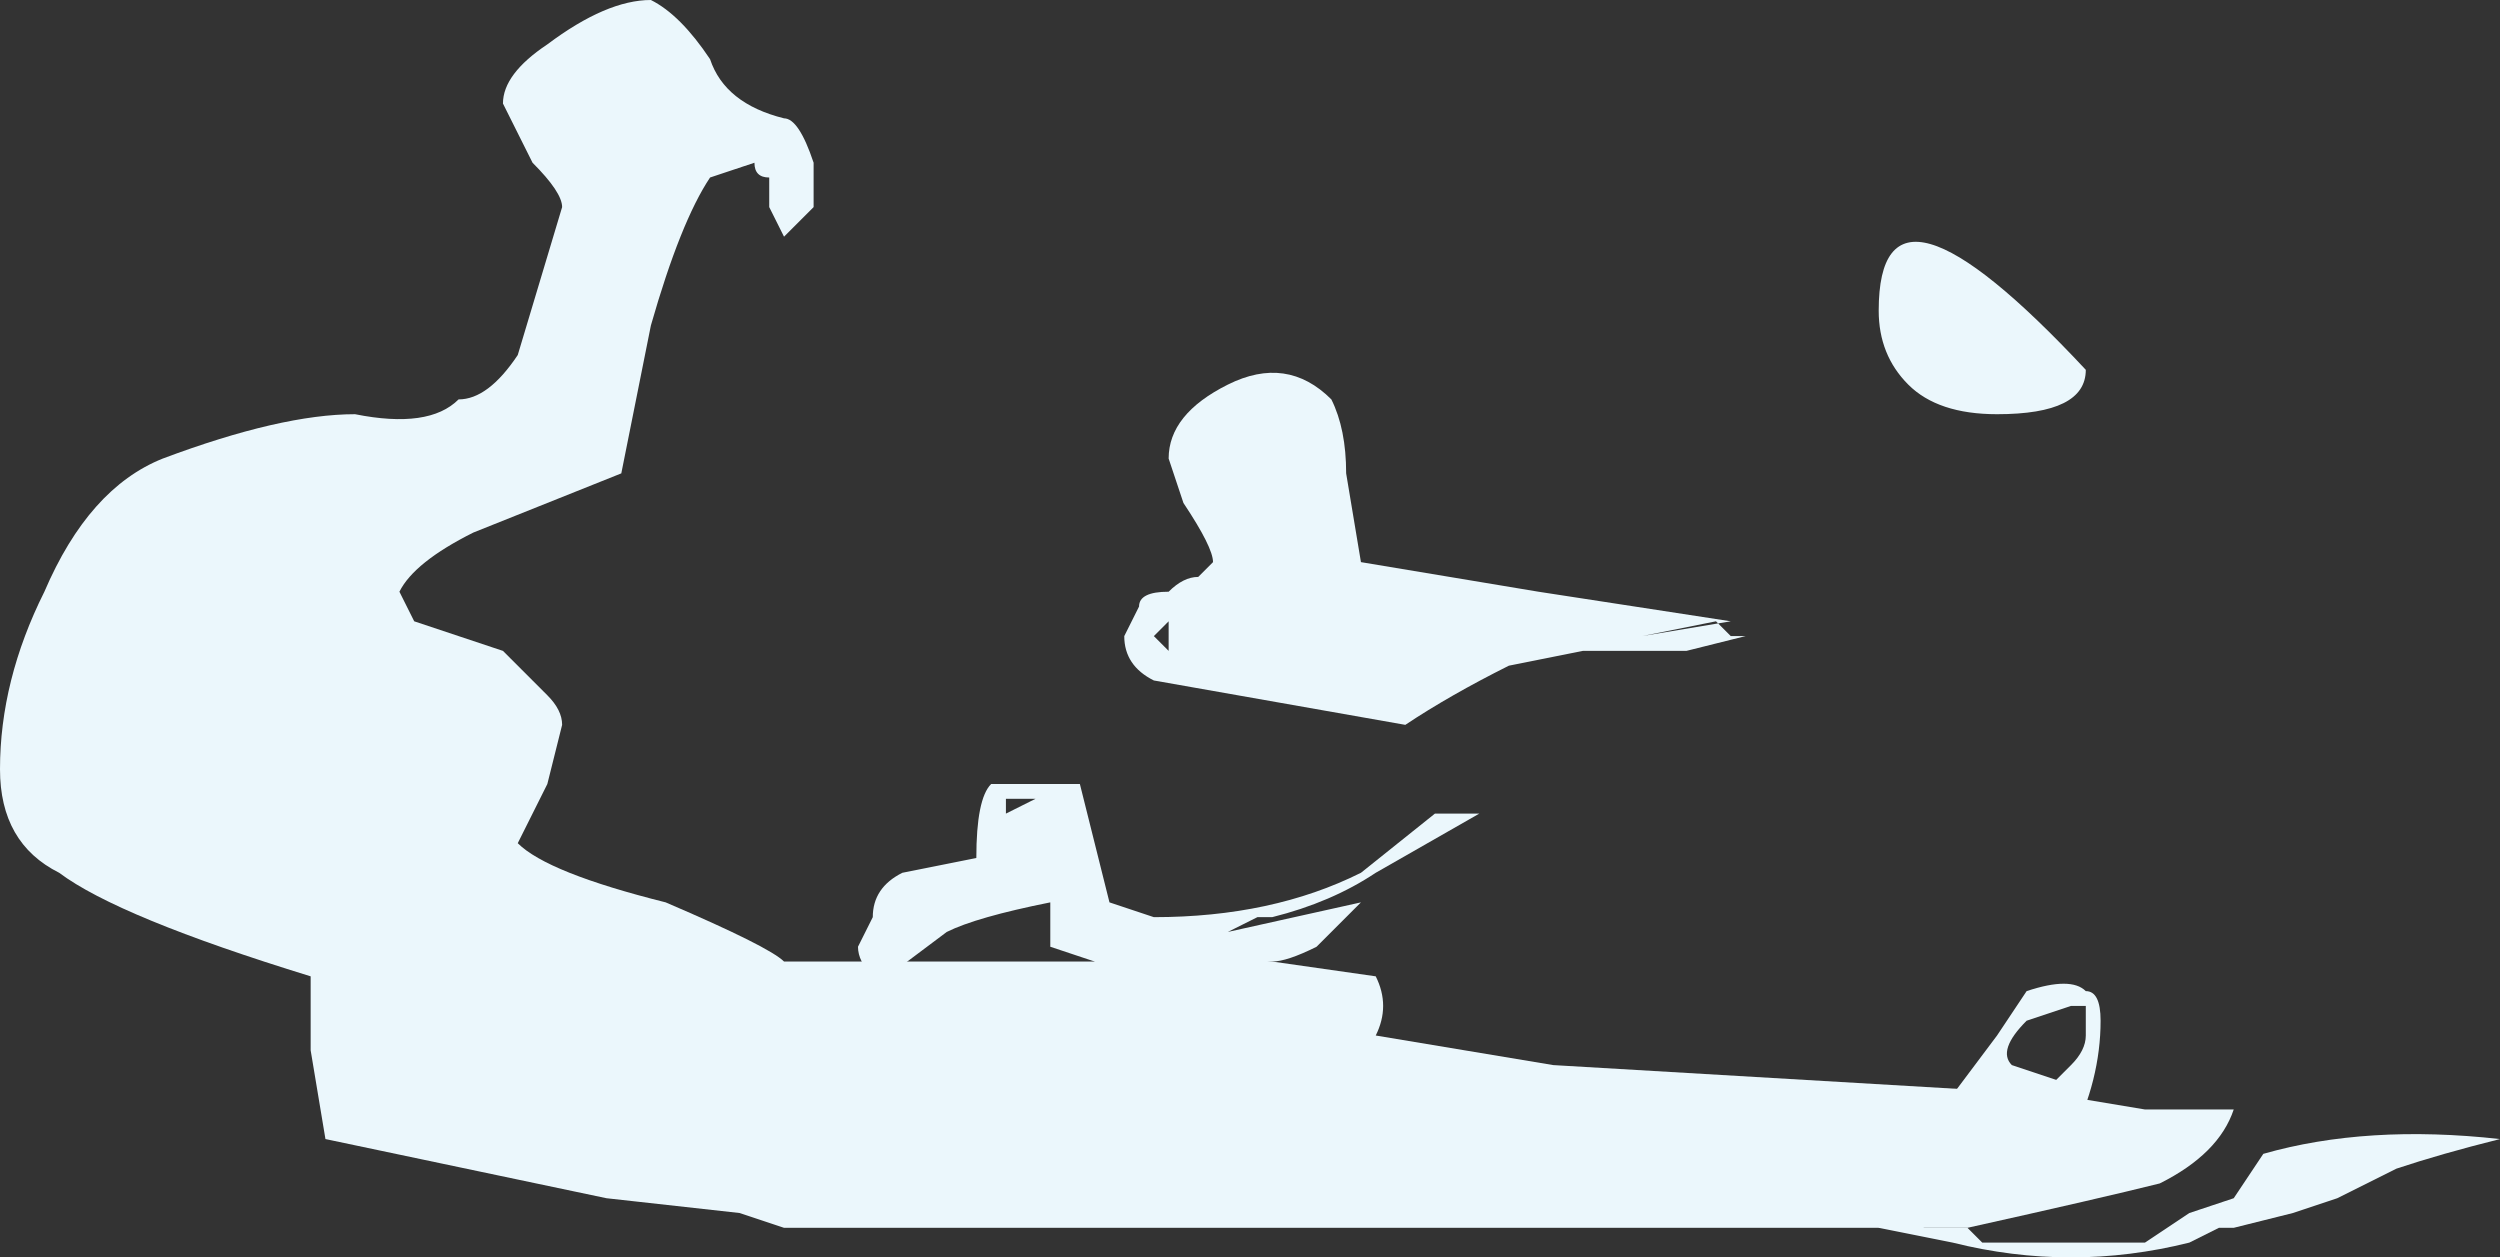 <?xml version="1.0" encoding="UTF-8" standalone="no"?>
<svg xmlns:ffdec="https://www.free-decompiler.com/flash" xmlns:xlink="http://www.w3.org/1999/xlink" ffdec:objectType="shape" height="4.25px" width="8.45px" xmlns="http://www.w3.org/2000/svg">
  <rect width="100%" height="100%" fill="#333333" stroke="none"/>
  <g transform="matrix(1.0, 0.0, 0.0, 1.0, 11.15, 1.85)">
    <path d="M-7.2 -0.3 Q-7.2 -0.45 -7.0 -0.55 -6.8 -0.65 -6.65 -0.5 -6.6 -0.4 -6.6 -0.25 L-6.55 0.05 -5.95 0.15 -5.3 0.25 -5.6 0.3 -5.35 0.25 -5.3 0.3 -5.25 0.3 -5.45 0.35 -5.8 0.35 -6.05 0.4 Q-6.25 0.5 -6.4 0.6 L-7.25 0.45 Q-7.35 0.4 -7.35 0.3 L-7.3 0.2 Q-7.3 0.15 -7.2 0.15 -7.15 0.1 -7.1 0.1 L-7.05 0.05 Q-7.05 0.0 -7.15 -0.15 L-7.2 -0.3 M-4.05 1.6 Q-4.05 1.8 -4.15 2.0 L-4.65 2.3 -4.5 2.3 -4.45 2.35 -3.9 2.35 -3.75 2.25 -3.6 2.2 -3.5 2.05 Q-3.15 1.95 -2.7 2.0 -2.9 2.05 -3.05 2.1 L-3.25 2.2 -3.4 2.25 -3.6 2.3 -3.65 2.3 -3.75 2.35 Q-4.15 2.45 -4.55 2.35 L-4.8 2.3 Q-4.8 2.25 -4.75 2.2 L-4.7 2.0 Q-4.65 1.95 -4.55 1.85 L-4.4 1.65 -4.3 1.5 Q-4.15 1.45 -4.1 1.5 -4.05 1.5 -4.05 1.6 M-4.1 1.65 L-4.1 1.55 -4.15 1.55 -4.3 1.6 Q-4.4 1.7 -4.35 1.75 L-4.2 1.8 -4.15 1.75 Q-4.1 1.7 -4.1 1.65 M-6.15 0.9 L-6.5 1.1 Q-6.65 1.2 -6.85 1.25 L-6.9 1.25 -7.0 1.3 -6.55 1.2 -6.7 1.35 Q-6.8 1.4 -6.85 1.4 L-7.4 1.45 Q-7.5 1.45 -7.45 1.4 L-7.6 1.35 -7.6 1.2 Q-7.85 1.25 -7.95 1.3 L-8.15 1.45 -8.2 1.45 Q-8.25 1.4 -8.25 1.35 L-8.2 1.25 Q-8.2 1.15 -8.1 1.1 L-7.85 1.05 Q-7.85 0.85 -7.8 0.8 L-7.5 0.8 -7.4 1.2 -7.25 1.25 Q-6.85 1.25 -6.55 1.1 L-6.3 0.9 -6.15 0.9 M-7.25 0.3 L-7.2 0.35 -7.2 0.25 -7.25 0.3 M-7.75 0.9 L-7.65 0.85 -7.75 0.85 -7.75 0.9" fill="#ebf7fc" fill-rule="evenodd" stroke="none"/>
    <path d="M-9.45 -1.5 Q-9.45 -1.6 -9.3 -1.7 -9.1 -1.85 -8.95 -1.85 -8.85 -1.8 -8.75 -1.65 -8.7 -1.5 -8.5 -1.45 -8.45 -1.45 -8.4 -1.3 L-8.4 -1.15 -8.5 -1.05 -8.55 -1.15 -8.55 -1.25 Q-8.6 -1.25 -8.6 -1.3 L-8.75 -1.25 Q-8.85 -1.1 -8.95 -0.75 L-9.05 -0.25 -9.55 -0.05 Q-9.75 0.05 -9.8 0.15 L-9.75 0.25 -9.45 0.35 -9.3 0.5 Q-9.25 0.55 -9.25 0.6 L-9.3 0.8 -9.4 1.0 Q-9.3 1.1 -8.9 1.2 -8.55 1.35 -8.5 1.4 L-6.85 1.4 -6.5 1.45 Q-6.45 1.55 -6.5 1.65 L-5.9 1.75 -4.2 1.85 -3.9 1.9 -3.6 1.9 Q-3.65 2.05 -3.85 2.15 -4.05 2.2 -4.5 2.3 L-8.5 2.3 -8.65 2.25 -9.1 2.2 -10.05 2.0 -10.1 1.7 -10.1 1.45 Q-10.75 1.25 -10.95 1.1 -11.15 1.0 -11.15 0.75 -11.15 0.45 -11.0 0.15 -10.85 -0.2 -10.6 -0.3 -10.2 -0.45 -9.95 -0.45 -9.7 -0.4 -9.6 -0.5 -9.5 -0.5 -9.4 -0.65 L-9.25 -1.15 Q-9.25 -1.2 -9.35 -1.3 L-9.45 -1.5 M-4.8 -0.8 Q-4.8 -1.35 -4.1 -0.6 -4.1 -0.45 -4.4 -0.45 -4.6 -0.45 -4.7 -0.55 -4.8 -0.65 -4.8 -0.8" fill="#ebf7fc" fill-rule="evenodd" stroke="none"/>
  </g>
</svg>
